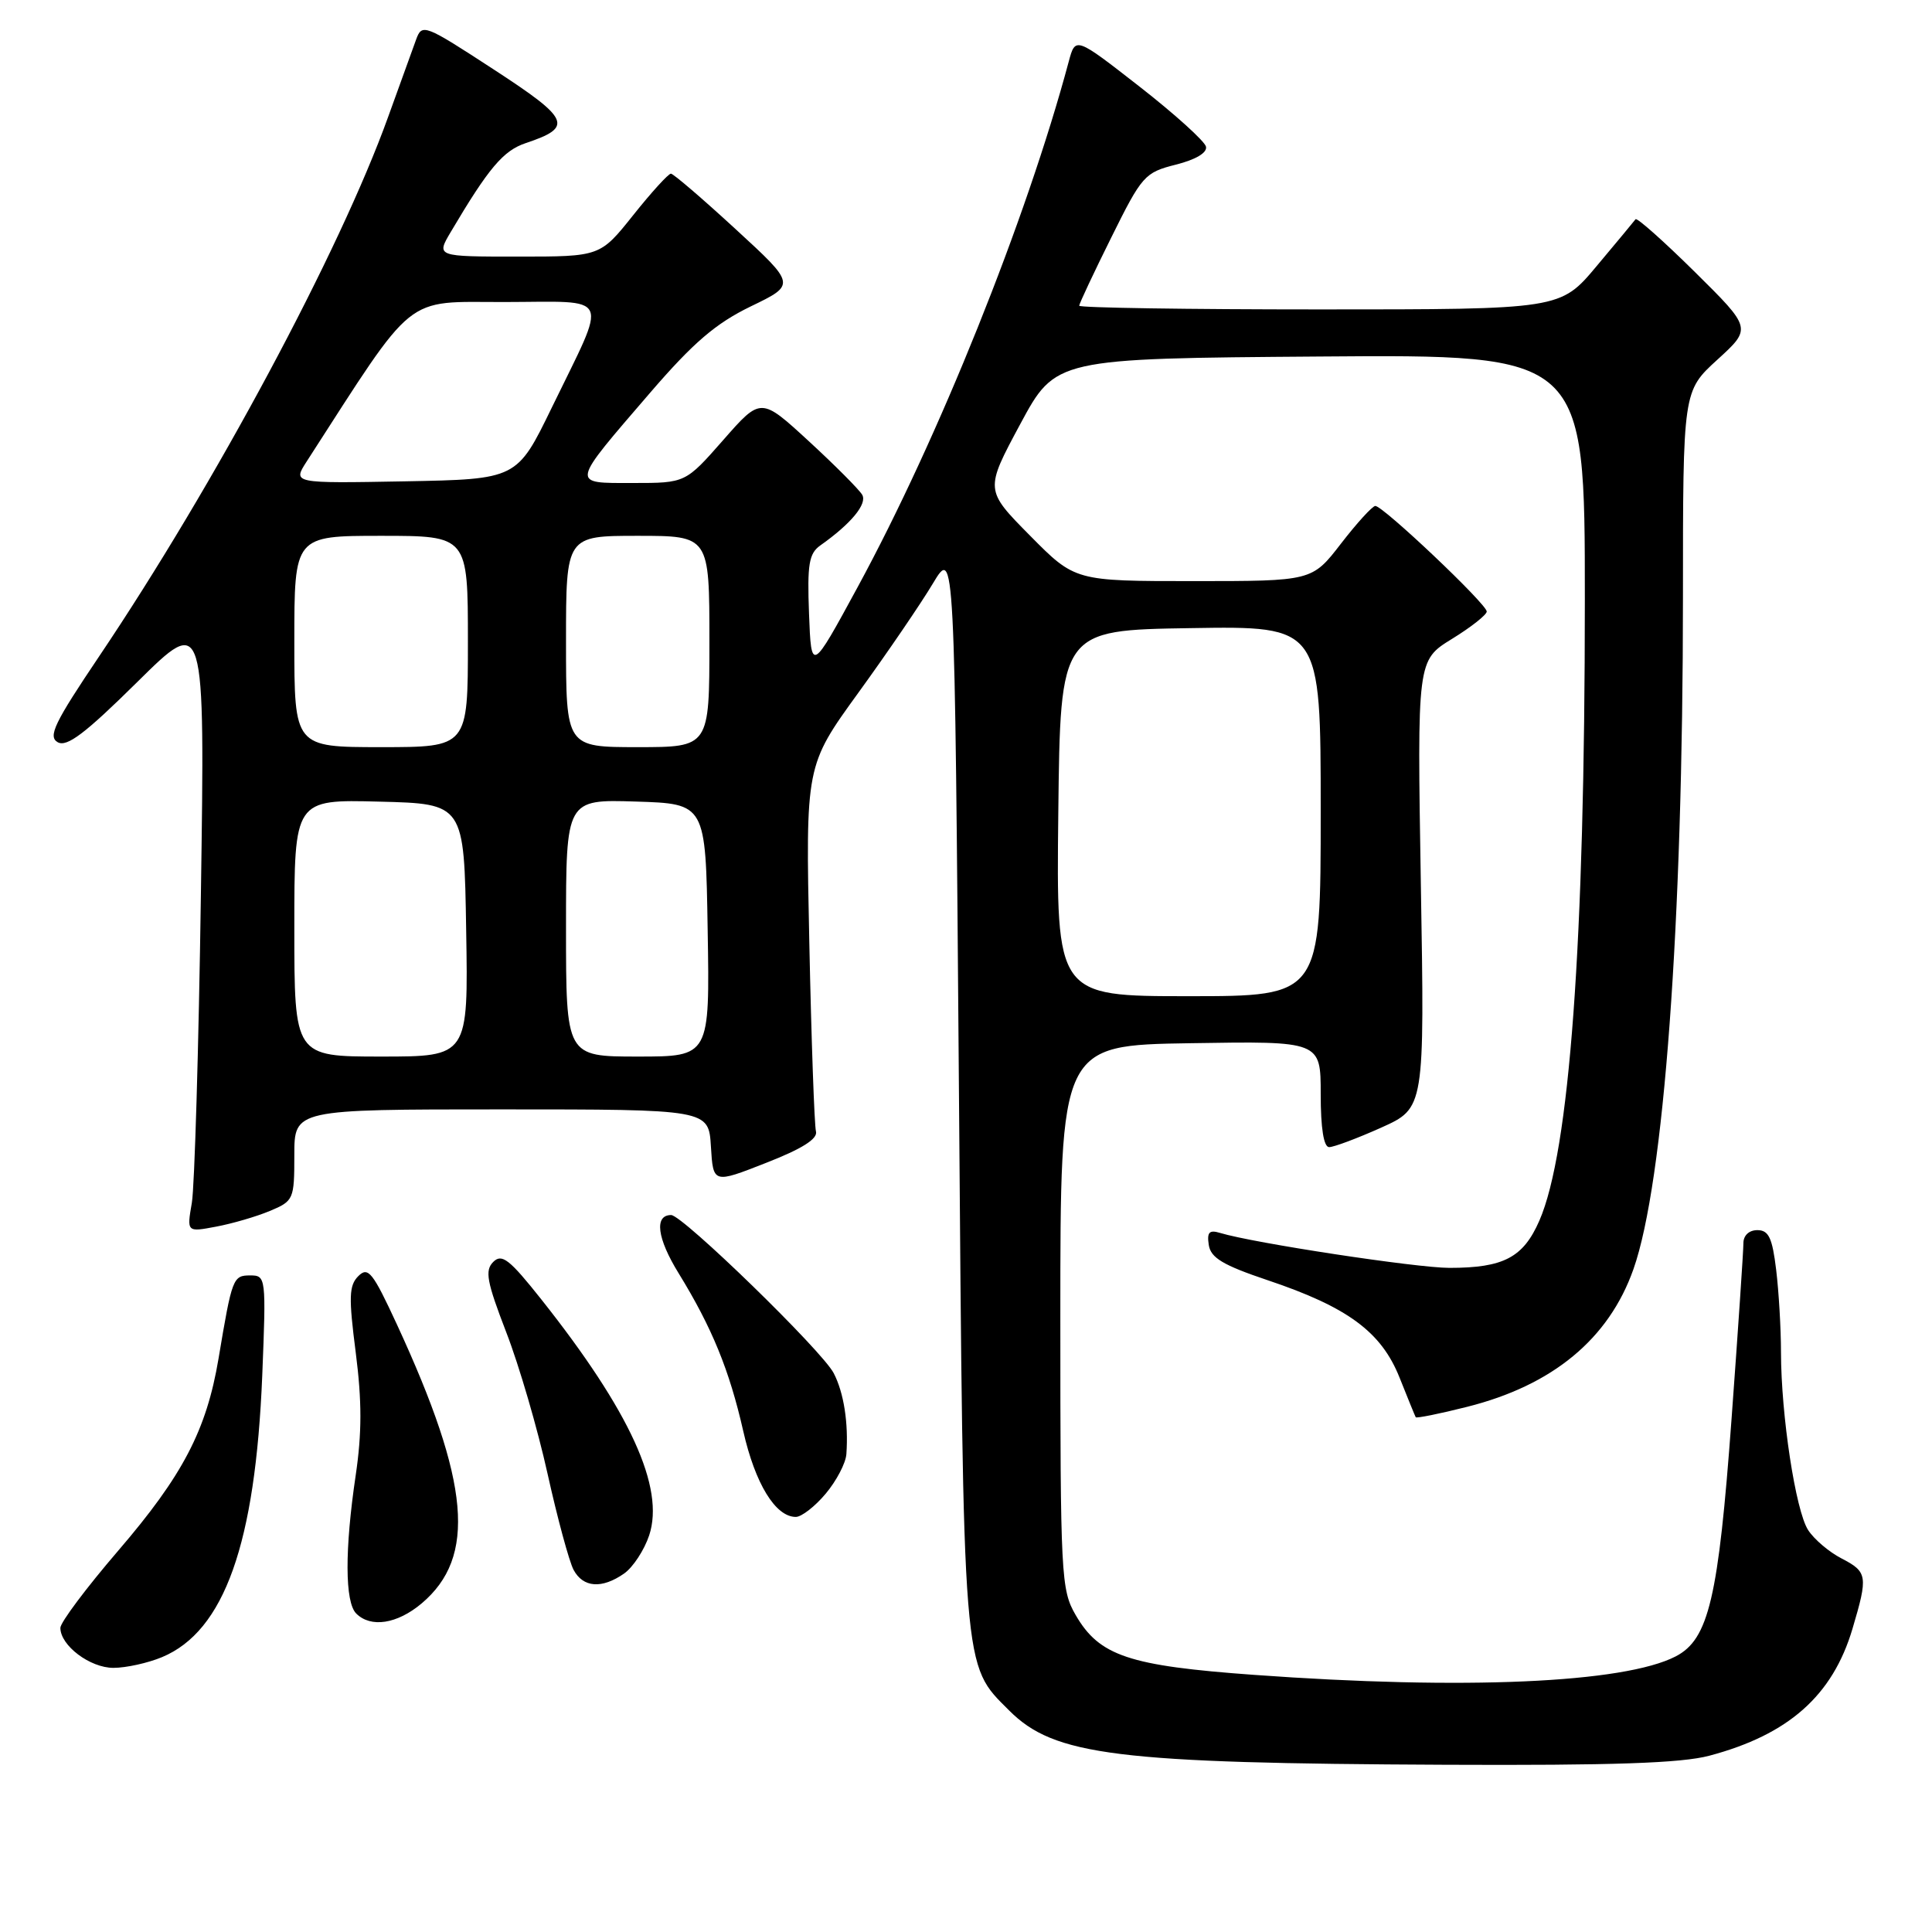 <?xml version="1.0" encoding="UTF-8" standalone="no"?>
<!DOCTYPE svg PUBLIC "-//W3C//DTD SVG 1.1//EN" "http://www.w3.org/Graphics/SVG/1.1/DTD/svg11.dtd" >
<svg xmlns="http://www.w3.org/2000/svg" xmlns:xlink="http://www.w3.org/1999/xlink" version="1.1" viewBox="0 0 256 256">
 <g >
 <path fill="currentColor"
d=" M 226.50 232.64 C 237.00 229.85 242.83 224.67 245.46 215.83 C 247.54 208.82 247.46 208.29 244.01 206.50 C 242.36 205.65 240.37 203.96 239.58 202.73 C 237.93 200.17 236.00 187.53 235.99 179.18 C 235.99 176.05 235.70 171.14 235.35 168.25 C 234.84 164.02 234.36 163.00 232.86 163.00 C 231.75 163.00 231.00 163.71 231.01 164.75 C 231.01 165.71 230.31 176.18 229.44 188.00 C 227.70 211.76 226.42 217.21 222.04 219.48 C 215.19 223.02 193.98 223.95 166.19 221.93 C 149.57 220.73 145.67 219.42 142.53 214.00 C 140.59 210.66 140.50 208.85 140.50 174.50 C 140.50 138.50 140.50 138.50 157.75 138.23 C 175.00 137.95 175.00 137.95 175.00 144.98 C 175.00 149.51 175.40 152.00 176.12 152.00 C 176.74 152.00 179.84 150.84 183.01 149.42 C 188.77 146.83 188.77 146.83 188.27 117.17 C 187.78 87.50 187.78 87.50 192.39 84.66 C 194.93 83.10 197.00 81.46 197.00 81.03 C 197.00 80.04 183.22 66.99 182.23 67.04 C 181.83 67.07 179.78 69.32 177.68 72.04 C 173.85 77.00 173.85 77.00 158.15 77.00 C 142.44 77.00 142.44 77.00 136.47 70.96 C 130.50 64.92 130.50 64.92 135.18 56.21 C 139.87 47.50 139.87 47.50 174.93 47.24 C 210.00 46.97 210.00 46.97 210.00 79.41 C 210.00 125.01 207.98 152.57 203.97 161.75 C 201.84 166.63 199.23 168.00 192.06 168.00 C 187.70 168.00 166.09 164.71 161.67 163.37 C 160.23 162.93 159.91 163.28 160.17 164.97 C 160.43 166.67 162.07 167.65 167.93 169.62 C 178.57 173.19 183.02 176.47 185.44 182.52 C 186.53 185.26 187.50 187.63 187.59 187.79 C 187.68 187.95 190.73 187.34 194.37 186.42 C 205.74 183.57 213.18 177.41 216.44 168.17 C 220.48 156.73 223.00 122.48 223.00 79.16 C 223.00 51.82 223.00 51.82 227.56 47.66 C 232.12 43.50 232.12 43.50 224.59 36.05 C 220.45 31.96 216.91 28.81 216.72 29.05 C 216.54 29.30 214.22 32.09 211.57 35.25 C 206.76 41.00 206.76 41.00 174.88 41.00 C 157.35 41.00 143.00 40.78 143.00 40.51 C 143.00 40.25 144.91 36.18 147.25 31.47 C 151.31 23.27 151.68 22.86 155.79 21.82 C 158.45 21.15 159.98 20.24 159.80 19.43 C 159.63 18.71 155.68 15.13 151.00 11.48 C 142.50 4.85 142.50 4.85 141.61 8.17 C 136.02 29.04 124.35 58.09 113.64 77.80 C 107.50 89.10 107.50 89.10 107.20 81.32 C 106.95 74.76 107.19 73.34 108.70 72.27 C 112.78 69.39 114.96 66.75 114.24 65.55 C 113.83 64.86 110.65 61.66 107.16 58.45 C 100.82 52.62 100.82 52.62 95.83 58.31 C 90.83 64.00 90.83 64.00 83.88 64.00 C 75.57 64.00 75.49 64.42 86.18 52.00 C 91.88 45.39 94.83 42.86 99.48 40.60 C 105.47 37.71 105.47 37.71 97.48 30.37 C 93.09 26.33 89.23 23.02 88.90 23.01 C 88.57 23.01 86.32 25.47 83.91 28.50 C 79.52 34.00 79.52 34.00 68.66 34.00 C 57.80 34.00 57.80 34.00 59.72 30.75 C 64.75 22.25 66.68 19.96 69.67 18.96 C 76.00 16.84 75.56 15.81 65.43 9.21 C 56.21 3.20 55.92 3.09 55.13 5.26 C 54.68 6.49 53.02 11.10 51.43 15.49 C 45.03 33.28 28.44 64.23 13.13 86.98 C 7.20 95.79 6.33 97.60 7.65 98.35 C 8.87 99.03 11.29 97.19 18.20 90.36 C 27.16 81.50 27.16 81.50 26.62 118.50 C 26.33 138.85 25.78 157.25 25.42 159.38 C 24.75 163.27 24.75 163.27 28.62 162.54 C 30.76 162.14 33.96 161.21 35.75 160.46 C 38.91 159.14 39.00 158.93 39.00 153.05 C 39.00 147.00 39.00 147.00 66.45 147.00 C 93.90 147.00 93.90 147.00 94.20 151.92 C 94.50 156.84 94.50 156.84 101.50 154.09 C 106.27 152.23 108.38 150.90 108.12 149.92 C 107.91 149.14 107.51 137.91 107.24 124.97 C 106.74 101.45 106.74 101.45 113.73 91.80 C 117.58 86.49 122.02 79.98 123.61 77.32 C 126.50 72.50 126.50 72.50 127.06 144.00 C 127.67 222.35 127.52 220.45 133.72 226.65 C 139.69 232.63 147.93 233.65 191.50 233.84 C 213.68 233.94 222.80 233.63 226.50 232.64 Z  M 21.47 219.58 C 29.73 216.13 33.84 204.56 34.75 182.25 C 35.27 169.24 35.24 169.00 33.16 169.00 C 30.87 169.00 30.75 169.31 28.96 180.00 C 27.36 189.51 24.23 195.50 15.65 205.49 C 11.44 210.39 8.00 214.98 8.00 215.70 C 8.00 218.04 11.92 221.00 15.03 221.00 C 16.70 221.00 19.60 220.36 21.47 219.58 Z  M 55.86 212.47 C 63.16 206.32 62.29 196.48 52.60 175.51 C 49.39 168.57 48.78 167.79 47.48 169.09 C 46.24 170.33 46.19 171.88 47.14 179.24 C 47.96 185.66 47.96 189.89 47.13 195.50 C 45.67 205.32 45.69 212.29 47.20 213.80 C 49.13 215.73 52.62 215.19 55.86 212.47 Z  M 82.70 208.50 C 83.88 207.67 85.37 205.39 86.02 203.44 C 88.11 197.12 83.49 187.01 71.73 172.18 C 67.51 166.86 66.50 166.07 65.36 167.21 C 64.22 168.35 64.50 169.83 67.08 176.53 C 68.78 180.91 71.24 189.34 72.55 195.26 C 73.86 201.17 75.42 206.91 76.00 208.01 C 77.27 210.38 79.75 210.56 82.70 208.50 Z  M 109.41 197.92 C 110.83 196.23 112.07 193.87 112.15 192.67 C 112.44 188.56 111.81 184.53 110.47 181.95 C 108.95 179.00 90.44 161.00 88.93 161.00 C 86.67 161.00 87.06 164.07 89.92 168.71 C 94.33 175.88 96.65 181.55 98.48 189.61 C 100.07 196.62 102.76 201.00 105.45 201.00 C 106.20 201.00 107.99 199.62 109.41 197.92 Z  M 39.00 122.97 C 39.00 105.93 39.00 105.93 50.25 106.22 C 61.50 106.50 61.50 106.50 61.77 123.25 C 62.05 140.00 62.05 140.00 50.52 140.00 C 39.00 140.00 39.00 140.00 39.00 122.97 Z  M 75.00 122.96 C 75.00 105.92 75.00 105.92 84.25 106.21 C 93.50 106.50 93.50 106.50 93.77 123.25 C 94.05 140.00 94.05 140.00 84.52 140.00 C 75.00 140.00 75.00 140.00 75.00 122.96 Z  M 140.23 107.75 C 140.50 83.50 140.50 83.50 157.75 83.23 C 175.00 82.95 175.00 82.95 175.00 107.48 C 175.00 132.00 175.00 132.00 157.48 132.00 C 139.96 132.00 139.96 132.00 140.23 107.75 Z  M 39.00 85.00 C 39.00 71.00 39.00 71.00 50.50 71.00 C 62.00 71.00 62.00 71.00 62.00 85.00 C 62.00 99.00 62.00 99.00 50.50 99.00 C 39.00 99.00 39.00 99.00 39.00 85.00 Z  M 75.00 85.00 C 75.00 71.00 75.00 71.00 84.50 71.00 C 94.00 71.00 94.00 71.00 94.00 85.00 C 94.00 99.00 94.00 99.00 84.50 99.00 C 75.00 99.00 75.00 99.00 75.00 85.00 Z  M 40.63 61.16 C 55.21 38.55 53.38 40.03 66.82 40.02 C 81.23 40.00 80.60 38.60 73.12 54.00 C 68.50 63.50 68.50 63.50 53.63 63.78 C 38.77 64.05 38.77 64.05 40.63 61.16 Z "/>
</g>
</svg>
